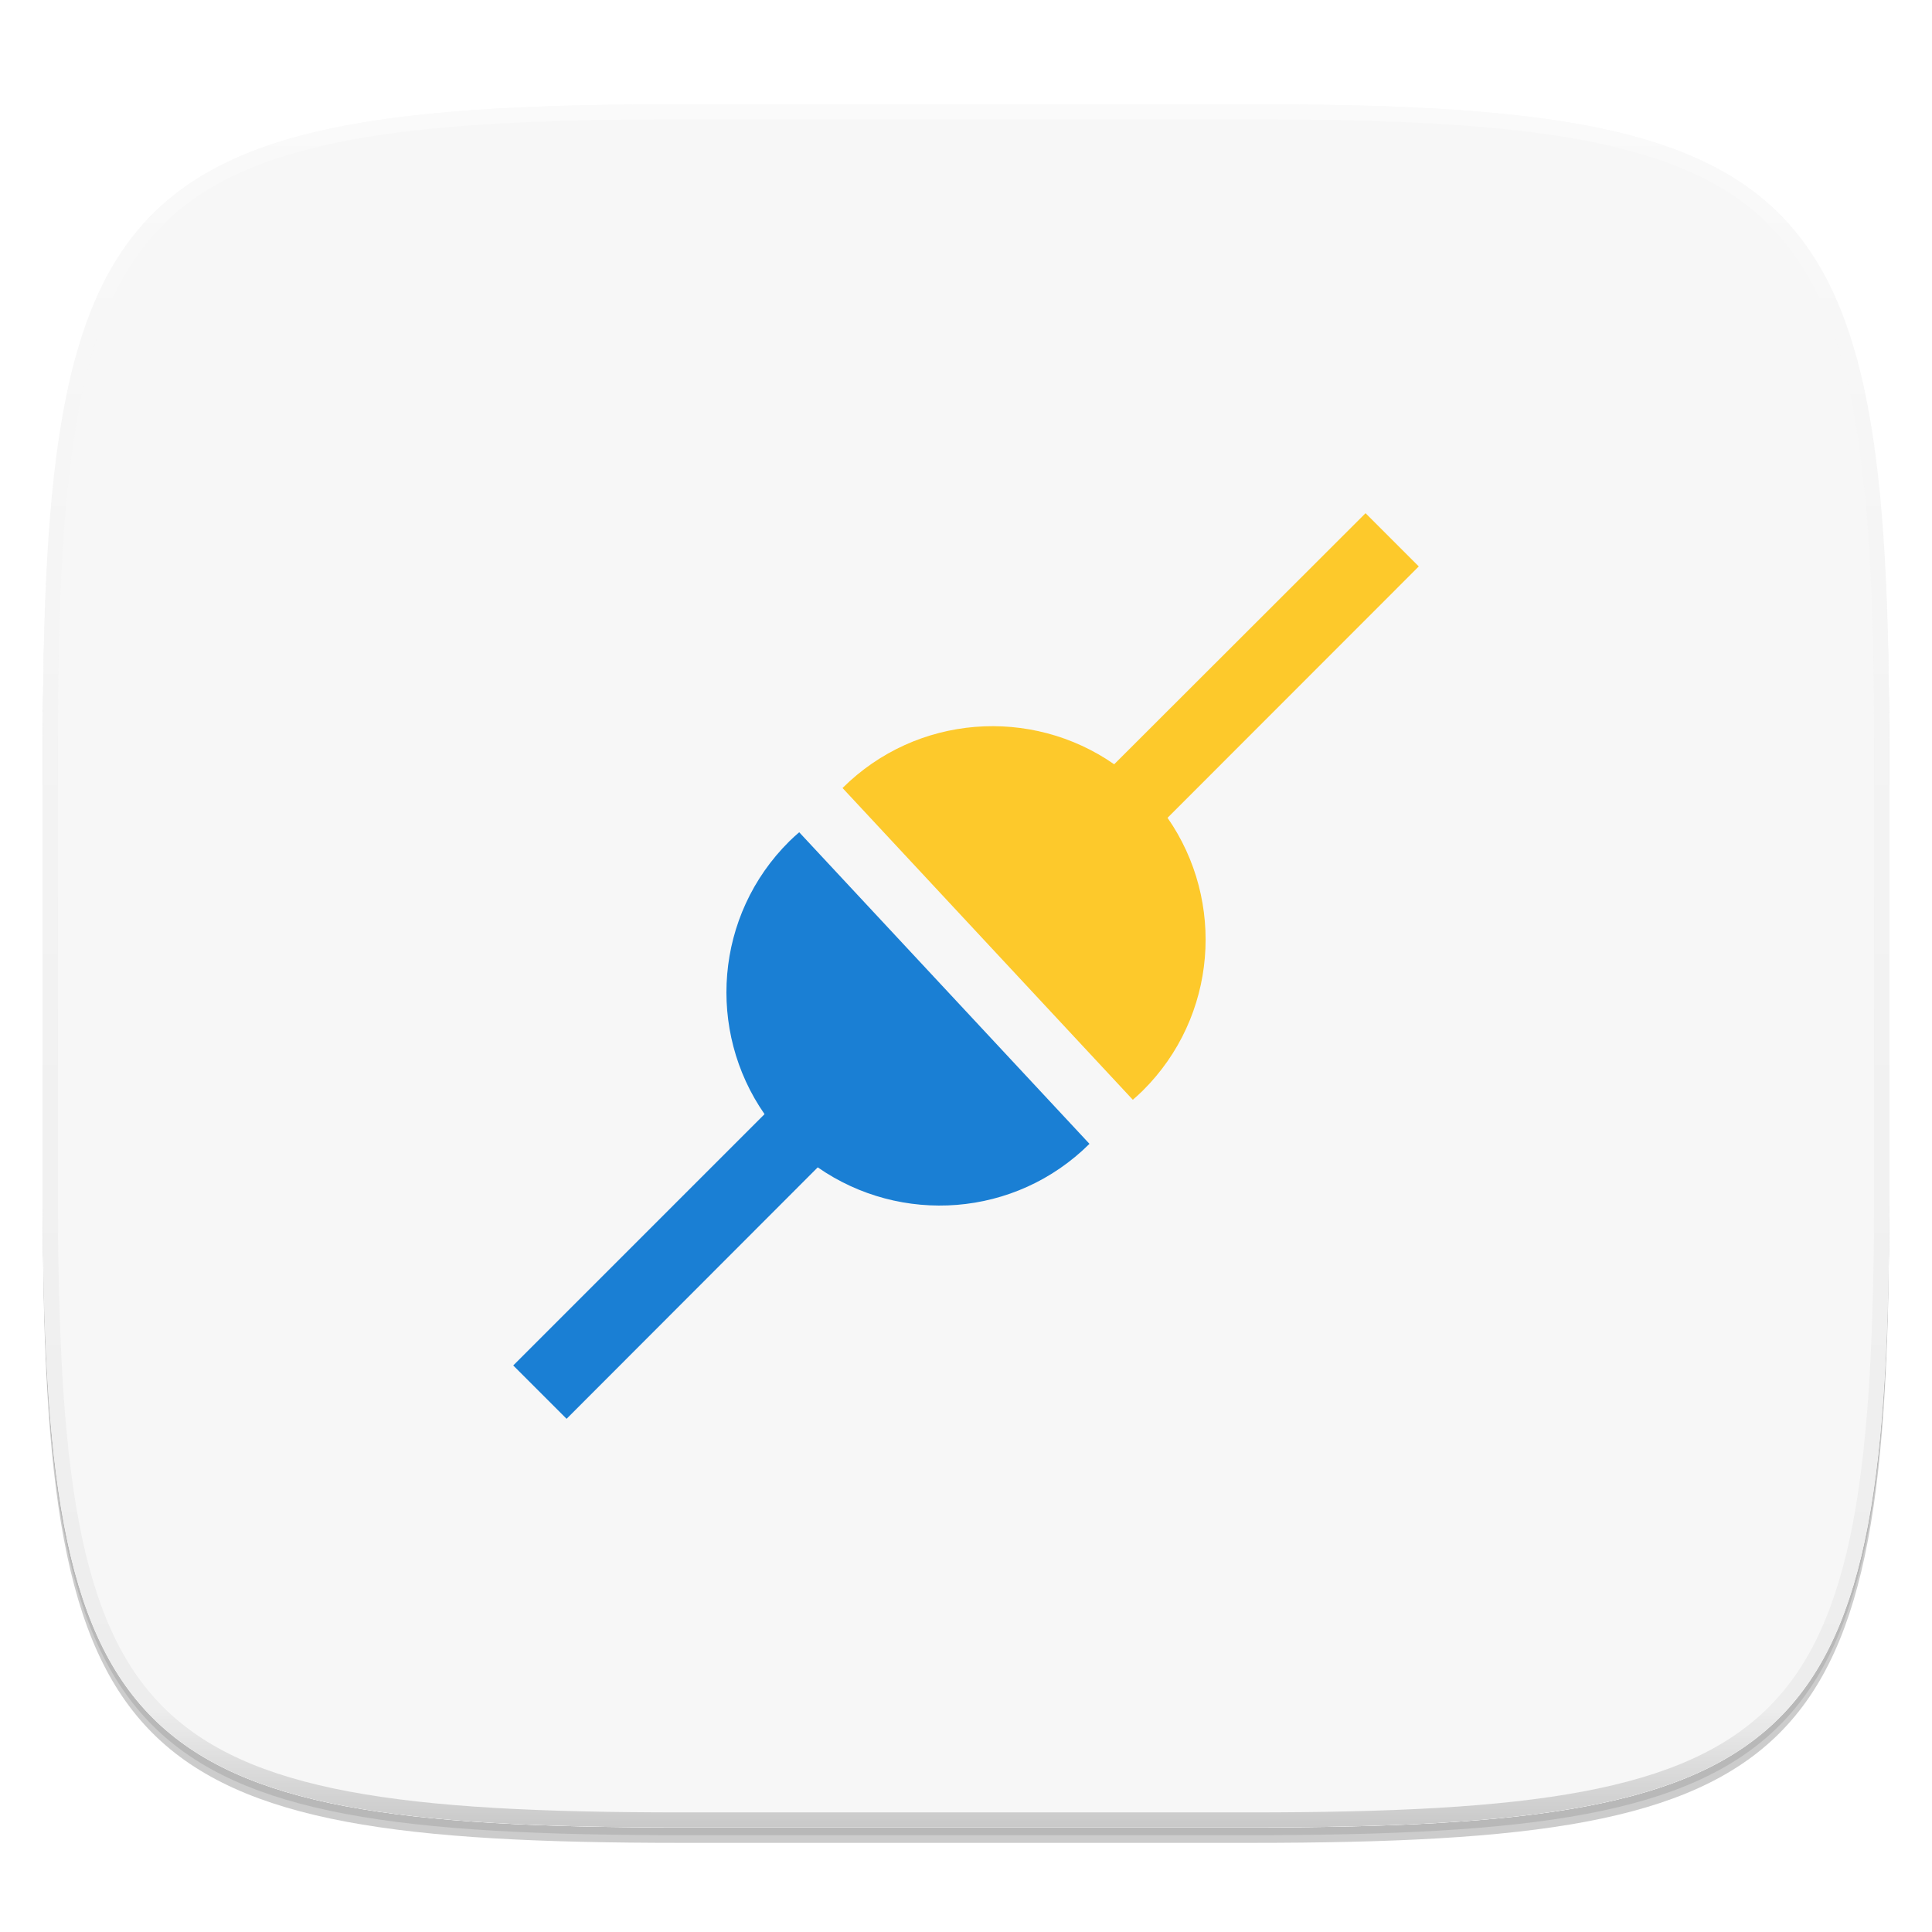 <?xml version="1.0" standalone="no"?><!-- Generator: Gravit.io --><svg xmlns="http://www.w3.org/2000/svg" xmlns:xlink="http://www.w3.org/1999/xlink" style="isolation:isolate" viewBox="0 0 256 256" width="256" height="256"><defs><clipPath id="_clipPath_ckOuL6YcHXO7D34E9SpSfSMQZHsXEbny"><rect width="256" height="256"/></clipPath></defs><g clip-path="url(#_clipPath_ckOuL6YcHXO7D34E9SpSfSMQZHsXEbny)"><rect width="256" height="256" style="fill:rgba(0,0,0,0)"/><g id="icon"><g id="drop shadow"><defs><filter id="hHDRLMFC366Ch1rsNmDPC9Xl5AFrYd7d" x="-200%" y="-200%" width="400%" height="400%"><feGaussianBlur xmlns="http://www.w3.org/2000/svg" stdDeviation="2.32"/></filter></defs><g opacity="0.2" filter="url(#hHDRLMFC366Ch1rsNmDPC9Xl5AFrYd7d)"><path d=" M 165.685 15.849 C 239.741 15.849 250.325 26.407 250.325 100.394 L 250.325 159.645 C 250.325 233.632 239.741 244.189 165.685 244.189 L 90.315 244.189 C 16.259 244.189 5.675 233.632 5.675 159.645 L 5.675 100.394 C 5.675 26.407 16.259 15.849 90.315 15.849 L 165.685 15.849 Z " fill="rgb(0,0,0)"/></g><defs><filter id="uxZBHdEXL2ZvHHBobvVp9s1Kd7duUgQa" x="-200%" y="-200%" width="400%" height="400%"><feGaussianBlur xmlns="http://www.w3.org/2000/svg" stdDeviation="1.16"/></filter></defs><g opacity="0.1" filter="url(#uxZBHdEXL2ZvHHBobvVp9s1Kd7duUgQa)"><path d=" M 165.685 14.83 C 239.741 14.83 250.325 25.387 250.325 99.374 L 250.325 158.626 C 250.325 232.612 239.741 243.17 165.685 243.17 L 90.315 243.17 C 16.259 243.17 5.675 232.612 5.675 158.626 L 5.675 99.374 C 5.675 25.387 16.259 14.83 90.315 14.83 L 165.685 14.83 Z " fill="rgb(0,0,0)"/></g></g><path d=" M 165.685 13.811 C 239.741 13.811 250.325 24.368 250.325 98.355 L 250.325 157.606 C 250.325 231.593 239.741 242.151 165.685 242.151 L 90.315 242.151 C 16.259 242.151 5.675 231.593 5.675 157.606 L 5.675 98.355 C 5.675 24.368 16.259 13.811 90.315 13.811 L 165.685 13.811 Z " fill="rgb(255,255,255)"/><clipPath id="_clipPath_p9EXfRoPrPXnQkIqri97DYOJ0Hc9tuDm"><path d=" M 165.685 13.811 C 239.741 13.811 250.325 24.368 250.325 98.355 L 250.325 157.606 C 250.325 231.593 239.741 242.151 165.685 242.151 L 90.315 242.151 C 16.259 242.151 5.675 231.593 5.675 157.606 L 5.675 98.355 C 5.675 24.368 16.259 13.811 90.315 13.811 L 165.685 13.811 Z " fill="rgb(255,255,255)"/></clipPath><g clip-path="url(#_clipPath_p9EXfRoPrPXnQkIqri97DYOJ0Hc9tuDm)"><path d=" M 165.685 13.811 C 239.741 13.811 250.325 24.368 250.325 98.355 L 250.325 157.606 C 250.325 231.593 239.741 242.151 165.685 242.151 L 90.315 242.151 C 16.259 242.151 5.675 231.593 5.675 157.606 L 5.675 98.355 C 5.675 24.368 16.259 13.811 90.315 13.811 L 165.685 13.811 Z " fill="rgb(247,247,247)"/></g><g id="highlight"><clipPath id="_clipPath_gwlnHDeBx1pPnElrv8khPMW1rIwZqrjx"><path d=" M 165.685 13.811 C 239.741 13.811 250.325 24.368 250.325 98.355 L 250.325 157.606 C 250.325 231.593 239.741 242.151 165.685 242.151 L 90.315 242.151 C 16.259 242.151 5.675 231.593 5.675 157.606 L 5.675 98.355 C 5.675 24.368 16.259 13.811 90.315 13.811 L 165.685 13.811 Z " fill="rgb(255,255,255)"/></clipPath><g clip-path="url(#_clipPath_gwlnHDeBx1pPnElrv8khPMW1rIwZqrjx)"><g opacity="0.4"><linearGradient id="_lgradient_57" x1="51.667%" y1="0%" x2="51.667%" y2="100%"><stop offset="0%" stop-opacity="1" style="stop-color:rgb(255,255,255)"/><stop offset="12.5%" stop-opacity="0.098" style="stop-color:rgb(255,255,255)"/><stop offset="92.5%" stop-opacity="0.098" style="stop-color:rgb(0,0,0)"/><stop offset="100%" stop-opacity="0.498" style="stop-color:rgb(0,0,0)"/></linearGradient><path d=" M 165.685 13.811 C 239.741 13.811 250.325 24.368 250.325 98.355 L 250.325 157.606 C 250.325 231.593 239.741 242.151 165.685 242.151 L 90.315 242.151 C 16.259 242.151 5.675 231.593 5.675 157.606 L 5.675 98.355 C 5.675 24.368 16.259 13.811 90.315 13.811 L 165.685 13.811 Z " fill="none" vector-effect="non-scaling-stroke" stroke-width="4" stroke="url(#_lgradient_57)" stroke-linejoin="round" stroke-linecap="round" stroke-miterlimit="4"/></g></g></g></g><g id="pictogram"><path d=" M 105.895 110.28 C 105.455 110.665 105.02 111.05 104.595 111.47 C 94.705 121.275 93.615 136.57 101.305 147.63 L 68.005 180.93 L 75.075 188 L 108.355 154.68 C 119.335 162.325 134.525 161.335 144.36 151.565 L 105.895 110.275 L 105.895 110.28 Z " fill="rgb(26,127,212)"/><path d=" M 180.945 68 L 147.635 101.27 C 136.665 93.63 121.47 94.65 111.64 104.415 L 150.105 145.725 C 150.565 145.34 150.985 144.935 151.425 144.515 C 161.295 134.715 162.39 119.415 154.705 108.365 L 187.995 75.055 L 180.945 68.005" fill="rgb(253,201,43)"/></g></g></svg>